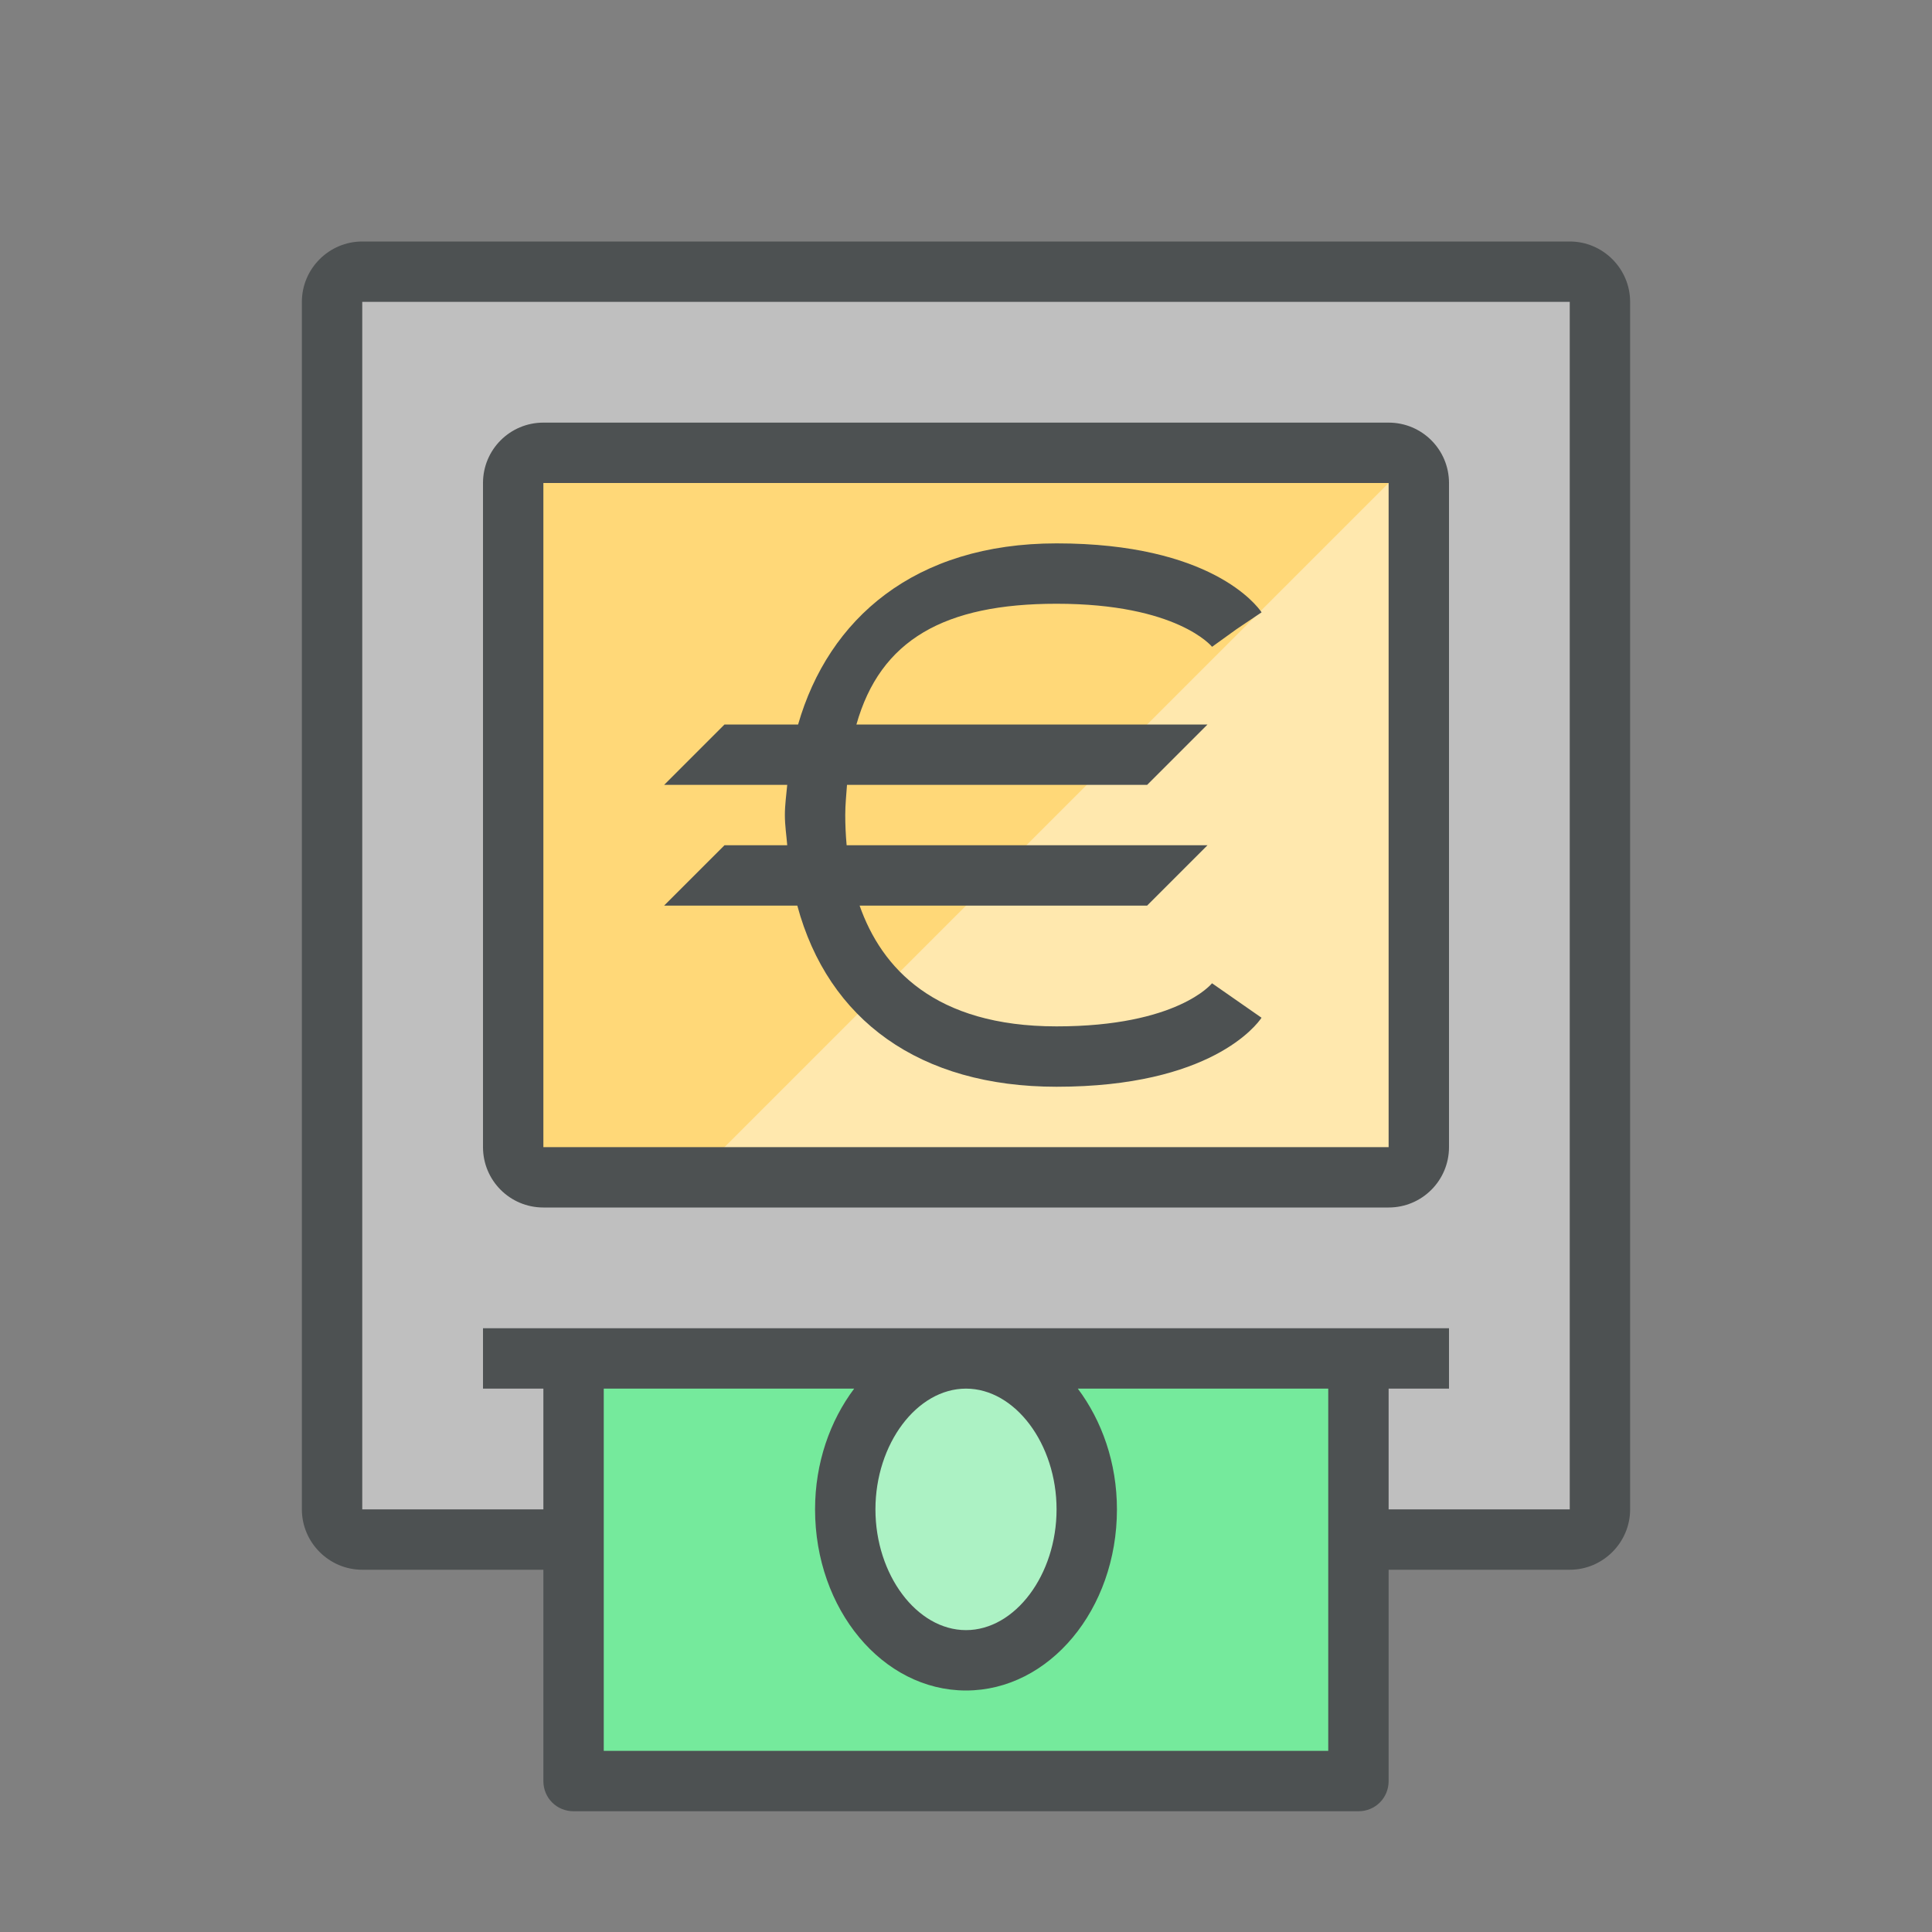 <?xml version="1.0"?>
<svg xmlns="http://www.w3.org/2000/svg" xmlns:xlink="http://www.w3.org/1999/xlink" version="1.1" id="266247321_icon_1__grid" x="0px" y="0px" width="32px" height="32px" viewBox="0 0 32 32" style="enable-background:new 0 0 32 32;" xml:space="preserve">
<rect x="0" y="0" width="32" height="32" fill="#808080" stroke="none"/>
<polygon id="266247321_shock_x5F_color_grid" class="stshockcolor" style="fill:#BFBFBF;" points="5.75,4.75 5.75,25.25 9.25,25.25 9.25,22.75 8.25,22.75 8.25,22.25   23.75,22.25 23.75,22.75 22.75,22.75 22.75,25.25 26.25,25.25 26.25,4.75 "/>
<rect x="8.5" y="7.5" style="fill:#FFD878;" width="15" height="12"/>
<rect x="9.75" y="22.75" style="fill:#75EA9C;" width="12.5" height="6.5"/>
<path style="opacity:0.4;fill:#FFFFFF;" d="M14.25,25c0-1.22,0.801-2.25,1.75-2.25c0.948,0,1.75,1.03,1.75,2.25  s-0.802,2.25-1.75,2.25C15.051,27.25,14.25,26.22,14.25,25z M23.5,7.5l-12,12h12V7.5z"/>
<path style="fill:#4D5152;" d="M26,4H6C5.45,4,5,4.45,5,5v20c0,0.549,0.45,1,1,1h3v3.5C9,29.779,9.22,30,9.5,30h13  c0.28,0,0.5-0.221,0.5-0.5V26h3c0.55,0,1-0.451,1-1V5C27,4.45,26.55,4,26,4z M22,29H10v-6h4.148c-0.399,0.531-0.648,1.228-0.648,2  c0,1.656,1.119,3,2.5,3s2.5-1.344,2.5-3c0-0.772-0.25-1.469-0.648-2H22v2v1V29z M17.5,25c0,1.084-0.687,2-1.5,2s-1.5-0.916-1.5-2  s0.687-2,1.5-2S17.5,23.916,17.5,25z M26,25h-3v-2h1v-1h-1.5h-13H9H8v1h1v2H6V5h20V25z M9,20h14c0.553,0,1-0.447,1-1V8  c0-0.553-0.447-1-1-1H9C8.447,7,8,7.447,8,8v11C8,19.553,8.447,20,9,20z M9,8h14v11H9V8z M14.185,12H20l-1,1h-4.971  C14.018,13.165,14,13.32,14,13.5c0,0.156,0.007,0.324,0.023,0.5H20l-1,1h-4.762c0.363,1.032,1.24,2,3.262,2  c2,0,2.569-0.707,2.575-0.714l0.82,0.571C20.816,16.975,20.052,18,17.5,18c-2.268,0-3.783-1.104-4.294-3H11l1-1h1.039  C13.026,13.833,13,13.676,13,13.5c0-0.171,0.024-0.333,0.039-0.5H11l1-1h1.219c0.504-1.75,1.928-3,4.281-3  c2.552,0,3.316,1.025,3.396,1.142l-0.415,0.279l-0.405,0.292C20.069,10.707,19.5,10,17.5,10C15.643,10,14.581,10.597,14.185,12z"/>
</svg>
